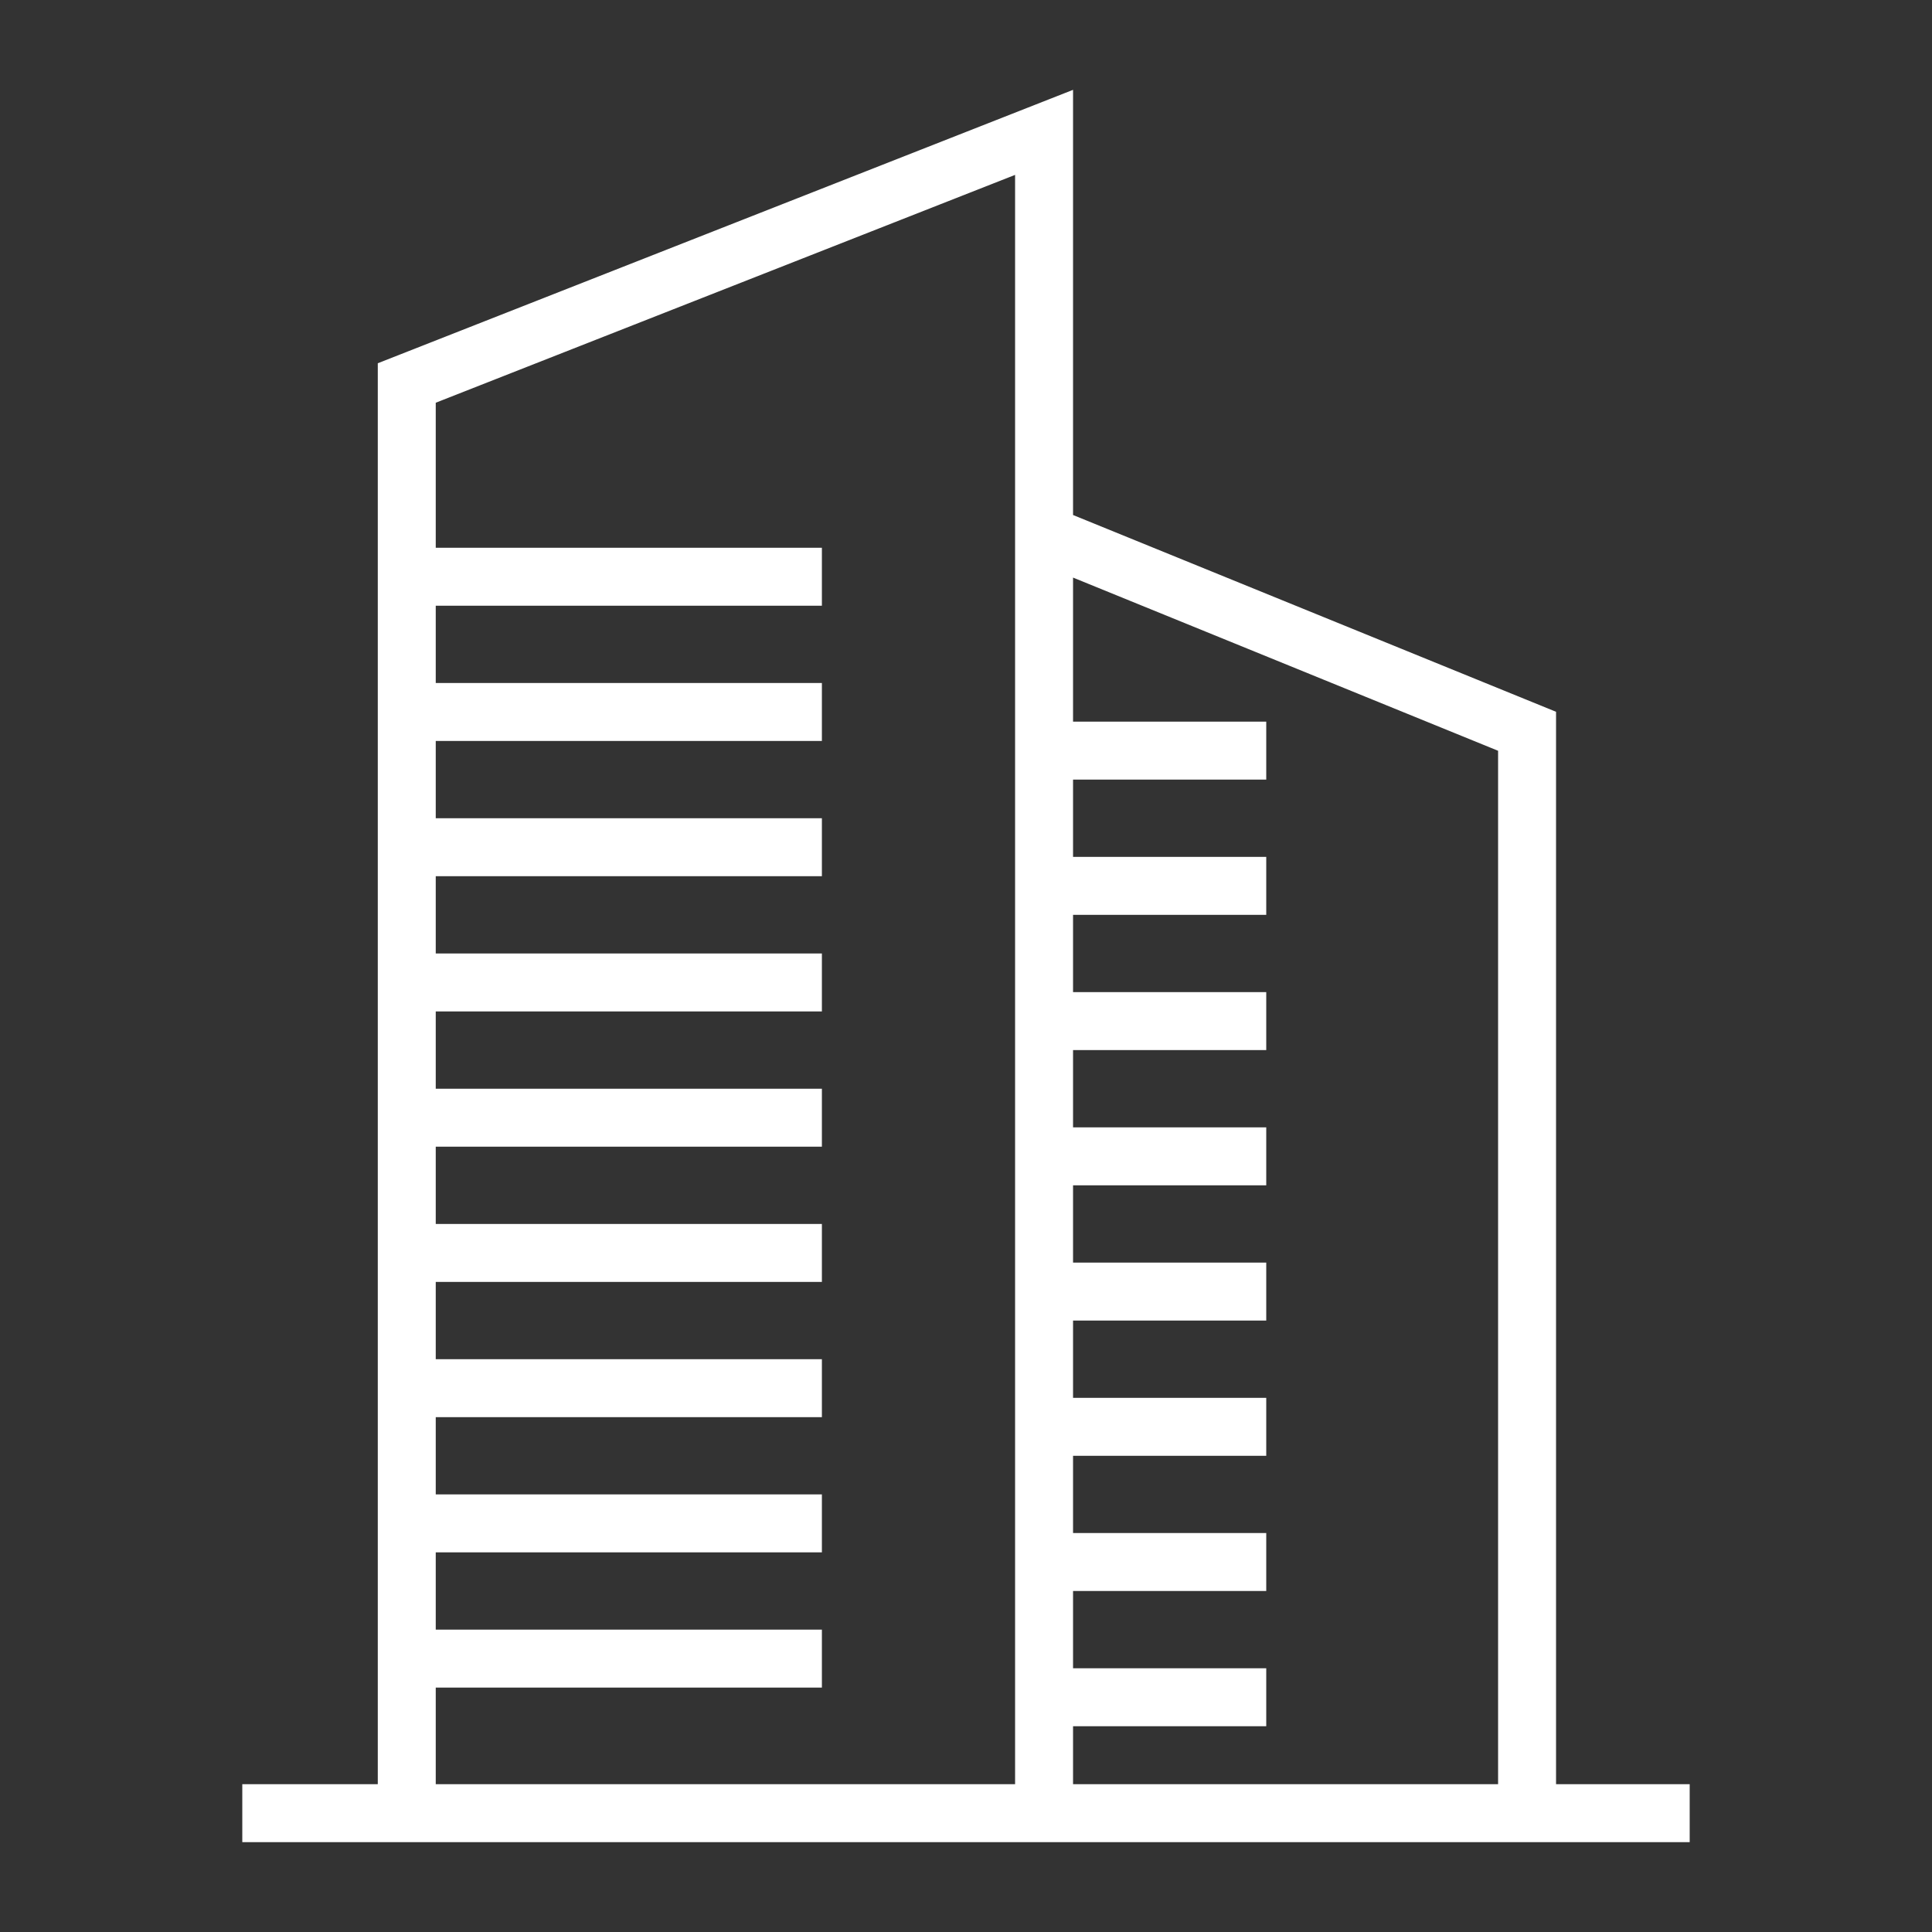 <?xml version="1.0" ?><!DOCTYPE svg  PUBLIC '-//W3C//DTD SVG 1.1//EN'  'http://www.w3.org/Graphics/SVG/1.1/DTD/svg11.dtd'><svg enable-background="new 0 0 100 100" height="100px" id="Layer_1" version="1.1" viewBox="0 0 100 100" width="100px" xml:space="preserve" xmlns="http://www.w3.org/2000/svg" xmlns:xlink="http://www.w3.org/1999/xlink"><rect x="0" y="0" width="100" height="100" fill="#333333" stroke="none"/><path d="M80.541,92.35V36.842l-25-10.185V4.65L19.554,18.802V92.35h-7.013v3h74.917v-3H80.541z M22.554,92.35v-5h19.987v-3H22.554  v-4h19.987v-3H22.554v-3.998h19.987v-3H22.554v-4h19.987v-3H22.554v-4h19.987v-3H22.554v-4h19.987v-3H22.554v-3.999h19.987v-3  H22.554v-4h19.987v-3H22.554v-4h19.987v-3H22.554v-7.508L52.541,9.052v16.383V92.35H22.554z M55.541,92.35v-3h10v-3h-10v-4h10v-3  h-10v-3.998h10v-3h-10v-4h10v-3h-10v-4h10v-3h-10v-4h10v-3h-10v-4h10v-3h-10v-3.999h10v-3h-10v-7.457l22,8.964v53.49H55.541z" fill="#fff"/></svg>